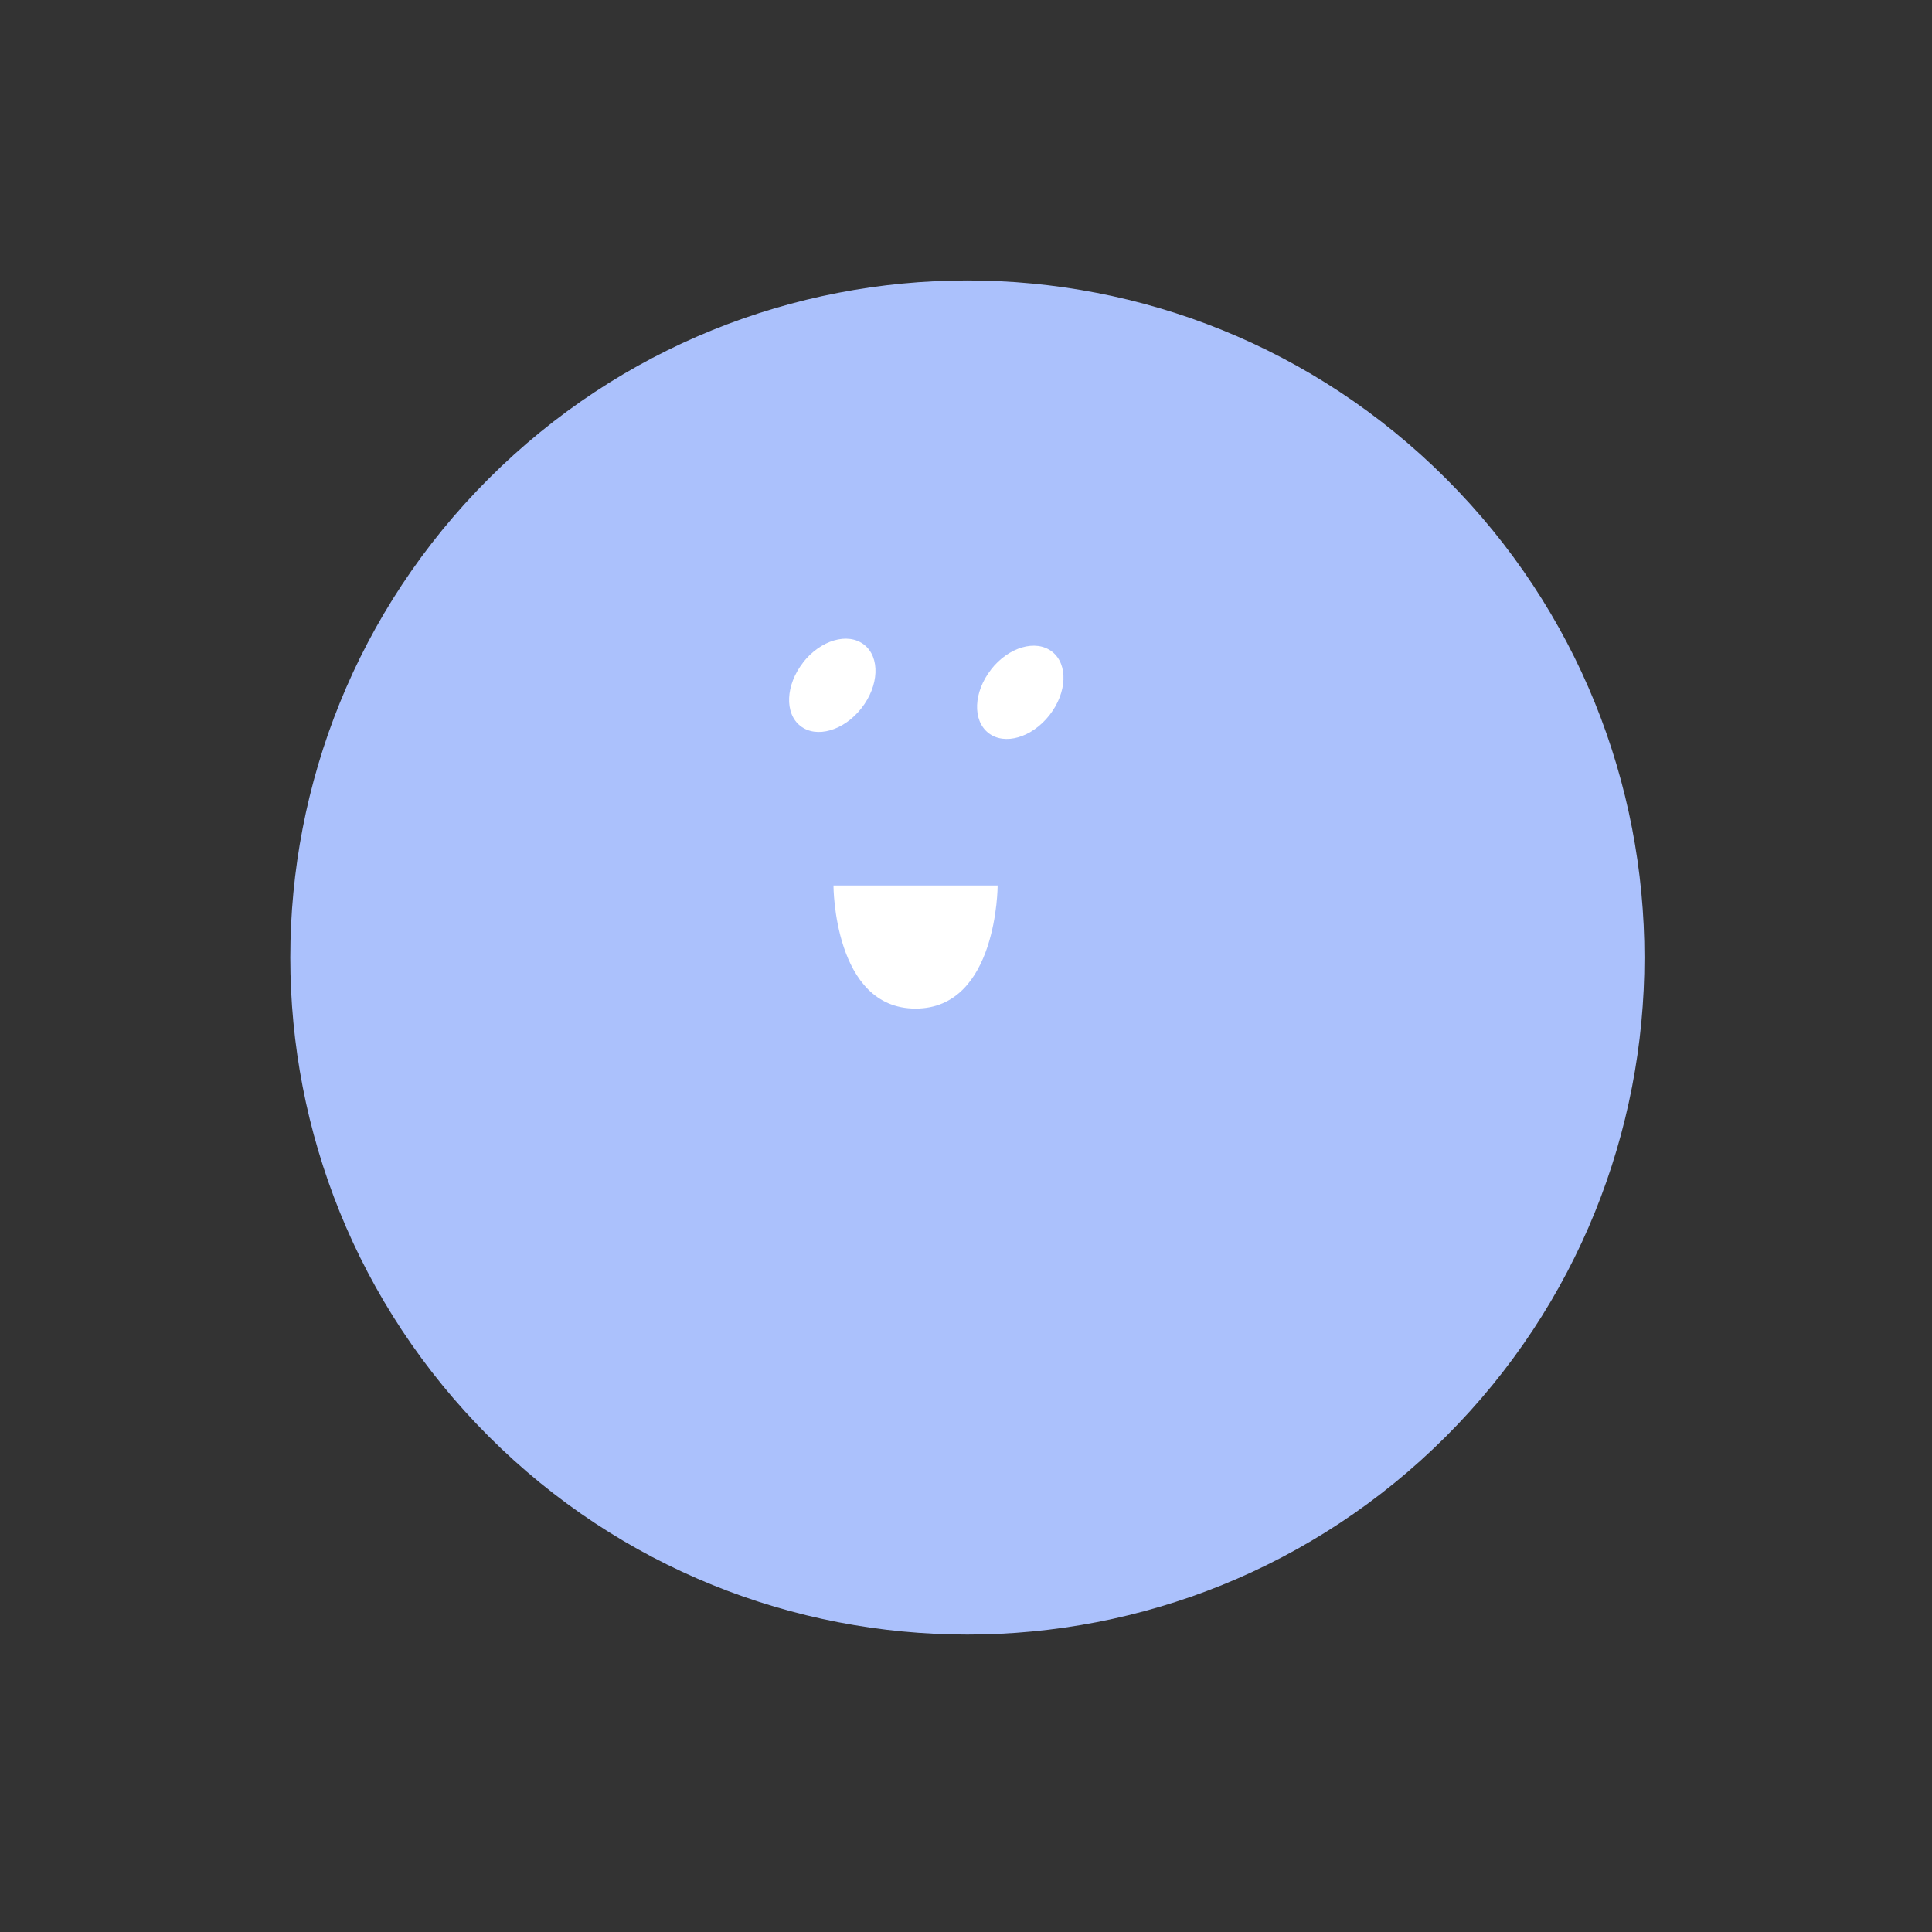 <svg width="72" height="72" viewBox="0 0 72 72" fill="none" xmlns="http://www.w3.org/2000/svg">
<rect x="0" y="0" width="72" height="72" fill="#333333" stroke="none"/>
<path d="M53.893 53.526C63.747 43.672 63.747 27.695 53.893 17.842C44.039 7.988 28.063 7.988 18.209 17.842C8.355 27.695 8.355 43.672 18.209 53.526C28.063 63.379 44.039 63.379 53.893 53.526Z" fill="#ABC1FC"/>
<path d="M36.935 24.951C36.28 25.788 36.234 26.845 36.835 27.316C37.435 27.787 38.456 27.488 39.111 26.651C39.766 25.815 39.812 24.757 39.208 24.286C38.603 23.815 37.587 24.114 36.932 24.951" fill="white"/>
<path d="M29.93 24.69C29.275 25.527 29.229 26.585 29.829 27.055C30.43 27.526 31.45 27.228 32.105 26.391C32.76 25.554 32.806 24.496 32.202 24.025C31.598 23.554 30.581 23.853 29.926 24.69" fill="white"/>
<path d="M31.064 33H37.179C37.179 33 37.179 37.587 34.12 37.587C31.061 37.587 31.061 33 31.061 33H31.064Z" fill="white"/>
</svg>
